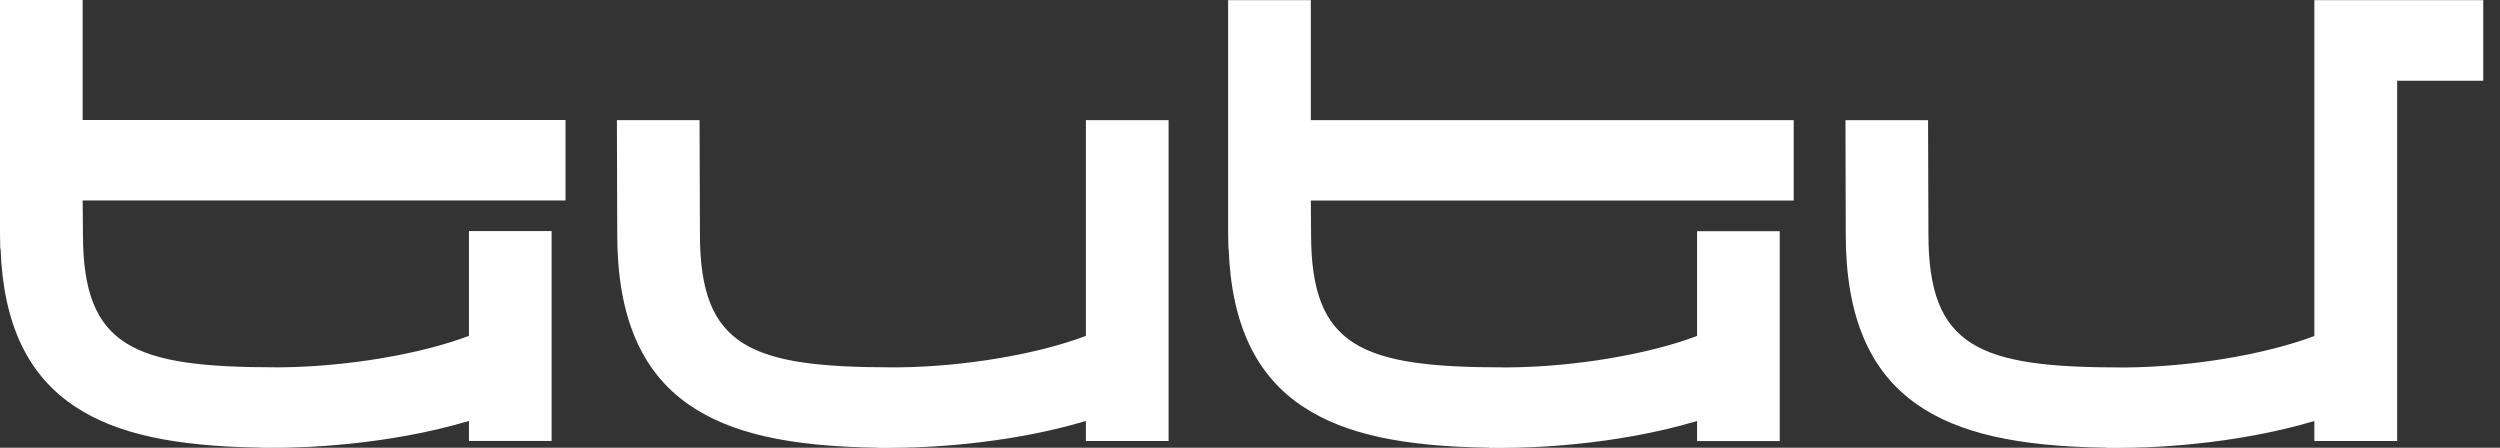 <svg width="67" height="12" viewBox="0 0 67 12" fill="none" xmlns="http://www.w3.org/2000/svg">
<rect x="0" y="0" width="67" height="12" fill="#333333" stroke="none"/>
<path d="M23.551 11.98V11.976C19.341 11.919 16.563 10.874 16.563 6.276L16.554 3.242H18.723L18.732 6.276C18.732 9.325 20.093 9.869 23.928 9.869H24.072C25.843 9.851 27.817 9.517 29.123 9.019V3.244H31.292V11.797H29.123V11.254C27.35 11.786 25.317 11.981 23.928 11.981H23.553L23.551 11.98Z" fill="white"/>
<path d="M23.927 12.003H23.53V11.999C21.131 11.965 19.57 11.611 18.467 10.848C17.172 9.953 16.542 8.459 16.542 6.277L16.533 3.22H18.748V3.242L18.758 6.275C18.758 9.307 20.113 9.845 23.929 9.845H24.074C25.824 9.829 27.796 9.497 29.102 9.002V3.22H31.318V11.819H29.102V11.282C26.861 11.95 24.578 12.001 23.929 12.001L23.927 12.003ZM23.575 11.957H23.927C24.578 11.957 26.872 11.905 29.116 11.231L29.146 11.222V11.775H31.267V3.265H29.146V9.033L29.131 9.039C27.82 9.539 25.834 9.874 24.07 9.891H23.925C20.074 9.891 18.707 9.343 18.707 6.275L18.698 3.265H16.576L16.585 6.277C16.585 8.442 17.21 9.925 18.492 10.812C19.59 11.571 21.15 11.923 23.551 11.956L23.573 11.959L23.575 11.957Z" fill="white"/>
<path d="M39.931 11.979V11.975C35.835 11.921 33.093 10.928 32.949 6.64H32.943L32.935 6.275V0.027H35.104V3.243H48.045V5.354H35.104L35.111 6.277C35.111 9.327 36.472 9.868 40.307 9.868H40.452C42.223 9.85 44.197 9.516 45.503 9.018V6.218H47.672V11.796H45.503V11.253C43.73 11.786 41.696 11.981 40.307 11.981H39.932L39.931 11.979Z" fill="white"/>
<path d="M40.305 12.002H39.908V11.998C37.576 11.966 36.045 11.632 34.946 10.915C33.66 10.078 33.001 8.688 32.928 6.663H32.922L32.914 6.276V0.003H35.13V3.219H48.071V5.375H35.13L35.137 6.276C35.137 9.306 36.493 9.846 40.309 9.846H40.453C42.204 9.83 44.176 9.498 45.482 9.003V6.196H47.697V11.82H45.482V11.283C43.24 11.951 40.957 12.002 40.309 12.002H40.305ZM39.953 11.957H40.305C40.955 11.957 43.25 11.904 45.493 11.23L45.523 11.221V11.774H47.645V6.242H45.523V9.034L45.508 9.04C44.198 9.54 42.211 9.875 40.447 9.892H40.303C36.451 9.892 35.085 9.346 35.085 6.276L35.077 5.329H48.018V3.264H35.077V0.049H32.956V6.276L32.963 6.619H32.969V6.641C33.038 8.66 33.692 10.047 34.969 10.879C36.065 11.592 37.595 11.924 39.928 11.955L39.951 11.958L39.953 11.957Z" fill="white"/>
<path d="M7.02 11.979V11.975C2.922 11.922 0.182 10.93 0.038 6.641H0.032L0.025 6.277V0.027H2.191V3.243H15.134V5.354H2.191L2.199 6.277C2.199 9.327 3.56 9.868 7.395 9.868H7.539C9.31 9.85 11.284 9.516 12.59 9.018V6.218H14.759V11.796H12.59V11.253C10.817 11.786 8.783 11.981 7.395 11.981H7.02V11.979Z" fill="white"/>
<path d="M7.394 12H6.997V11.996C4.665 11.963 3.134 11.629 2.036 10.912C0.748 10.075 0.086 8.685 0.015 6.66H0.007L0 6.274V0H2.215V3.216H15.156V5.373H2.215L2.223 6.274C2.223 9.304 3.578 9.844 7.394 9.844H7.539C9.289 9.827 11.261 9.495 12.568 9.001V6.193H14.783V11.817H12.568V11.281C10.326 11.949 8.043 12 7.394 12ZM7.042 11.954H7.394C8.045 11.954 10.339 11.901 12.583 11.228L12.613 11.219V11.772H14.734V6.239H12.613V9.032L12.598 9.037C11.287 9.537 9.301 9.873 7.537 9.889H7.392C3.541 9.889 2.174 9.344 2.174 6.274L2.167 5.327H15.109V3.262H2.169V0.046H0.047V6.274L0.054 6.617H0.06V6.639C0.129 8.658 0.783 10.044 2.06 10.876C3.156 11.589 4.686 11.921 7.019 11.952L7.042 11.956V11.954Z" fill="white"/>
<path d="M66.527 0.027H62.047V9.018C60.739 9.516 58.765 9.85 56.994 9.868H56.852C53.017 9.868 51.656 9.325 51.656 6.275L51.647 3.241H49.48L49.487 6.277C49.487 10.873 52.265 11.921 56.475 11.975V11.979H56.85C58.239 11.979 60.272 11.784 62.047 11.253V11.796H64.22V2.139H66.527V0.027Z" fill="white"/>
<path d="M56.851 12.002H56.454V11.998C54.057 11.966 52.493 11.61 51.391 10.849C50.096 9.954 49.466 8.46 49.466 6.278L49.459 3.221H51.672V3.243L51.682 6.276C51.682 9.308 53.037 9.848 56.853 9.848H56.996C58.746 9.83 60.718 9.499 62.025 9.005V0.003H66.551V2.163H64.244V11.818H62.025V11.283C59.779 11.949 57.498 12.002 56.851 12.002ZM56.499 11.957H56.851C57.5 11.957 59.792 11.904 62.041 11.232L62.071 11.223V11.774H64.197V2.117H66.504V0.049H62.071V9.034L62.056 9.04C60.744 9.54 58.758 9.873 56.996 9.892H56.853C53.001 9.892 51.635 9.344 51.635 6.274L51.626 3.264H49.506L49.513 6.276C49.513 8.441 50.137 9.924 51.419 10.811C52.518 11.57 54.077 11.922 56.478 11.953H56.501V11.957H56.499Z" fill="white"/>
</svg>
